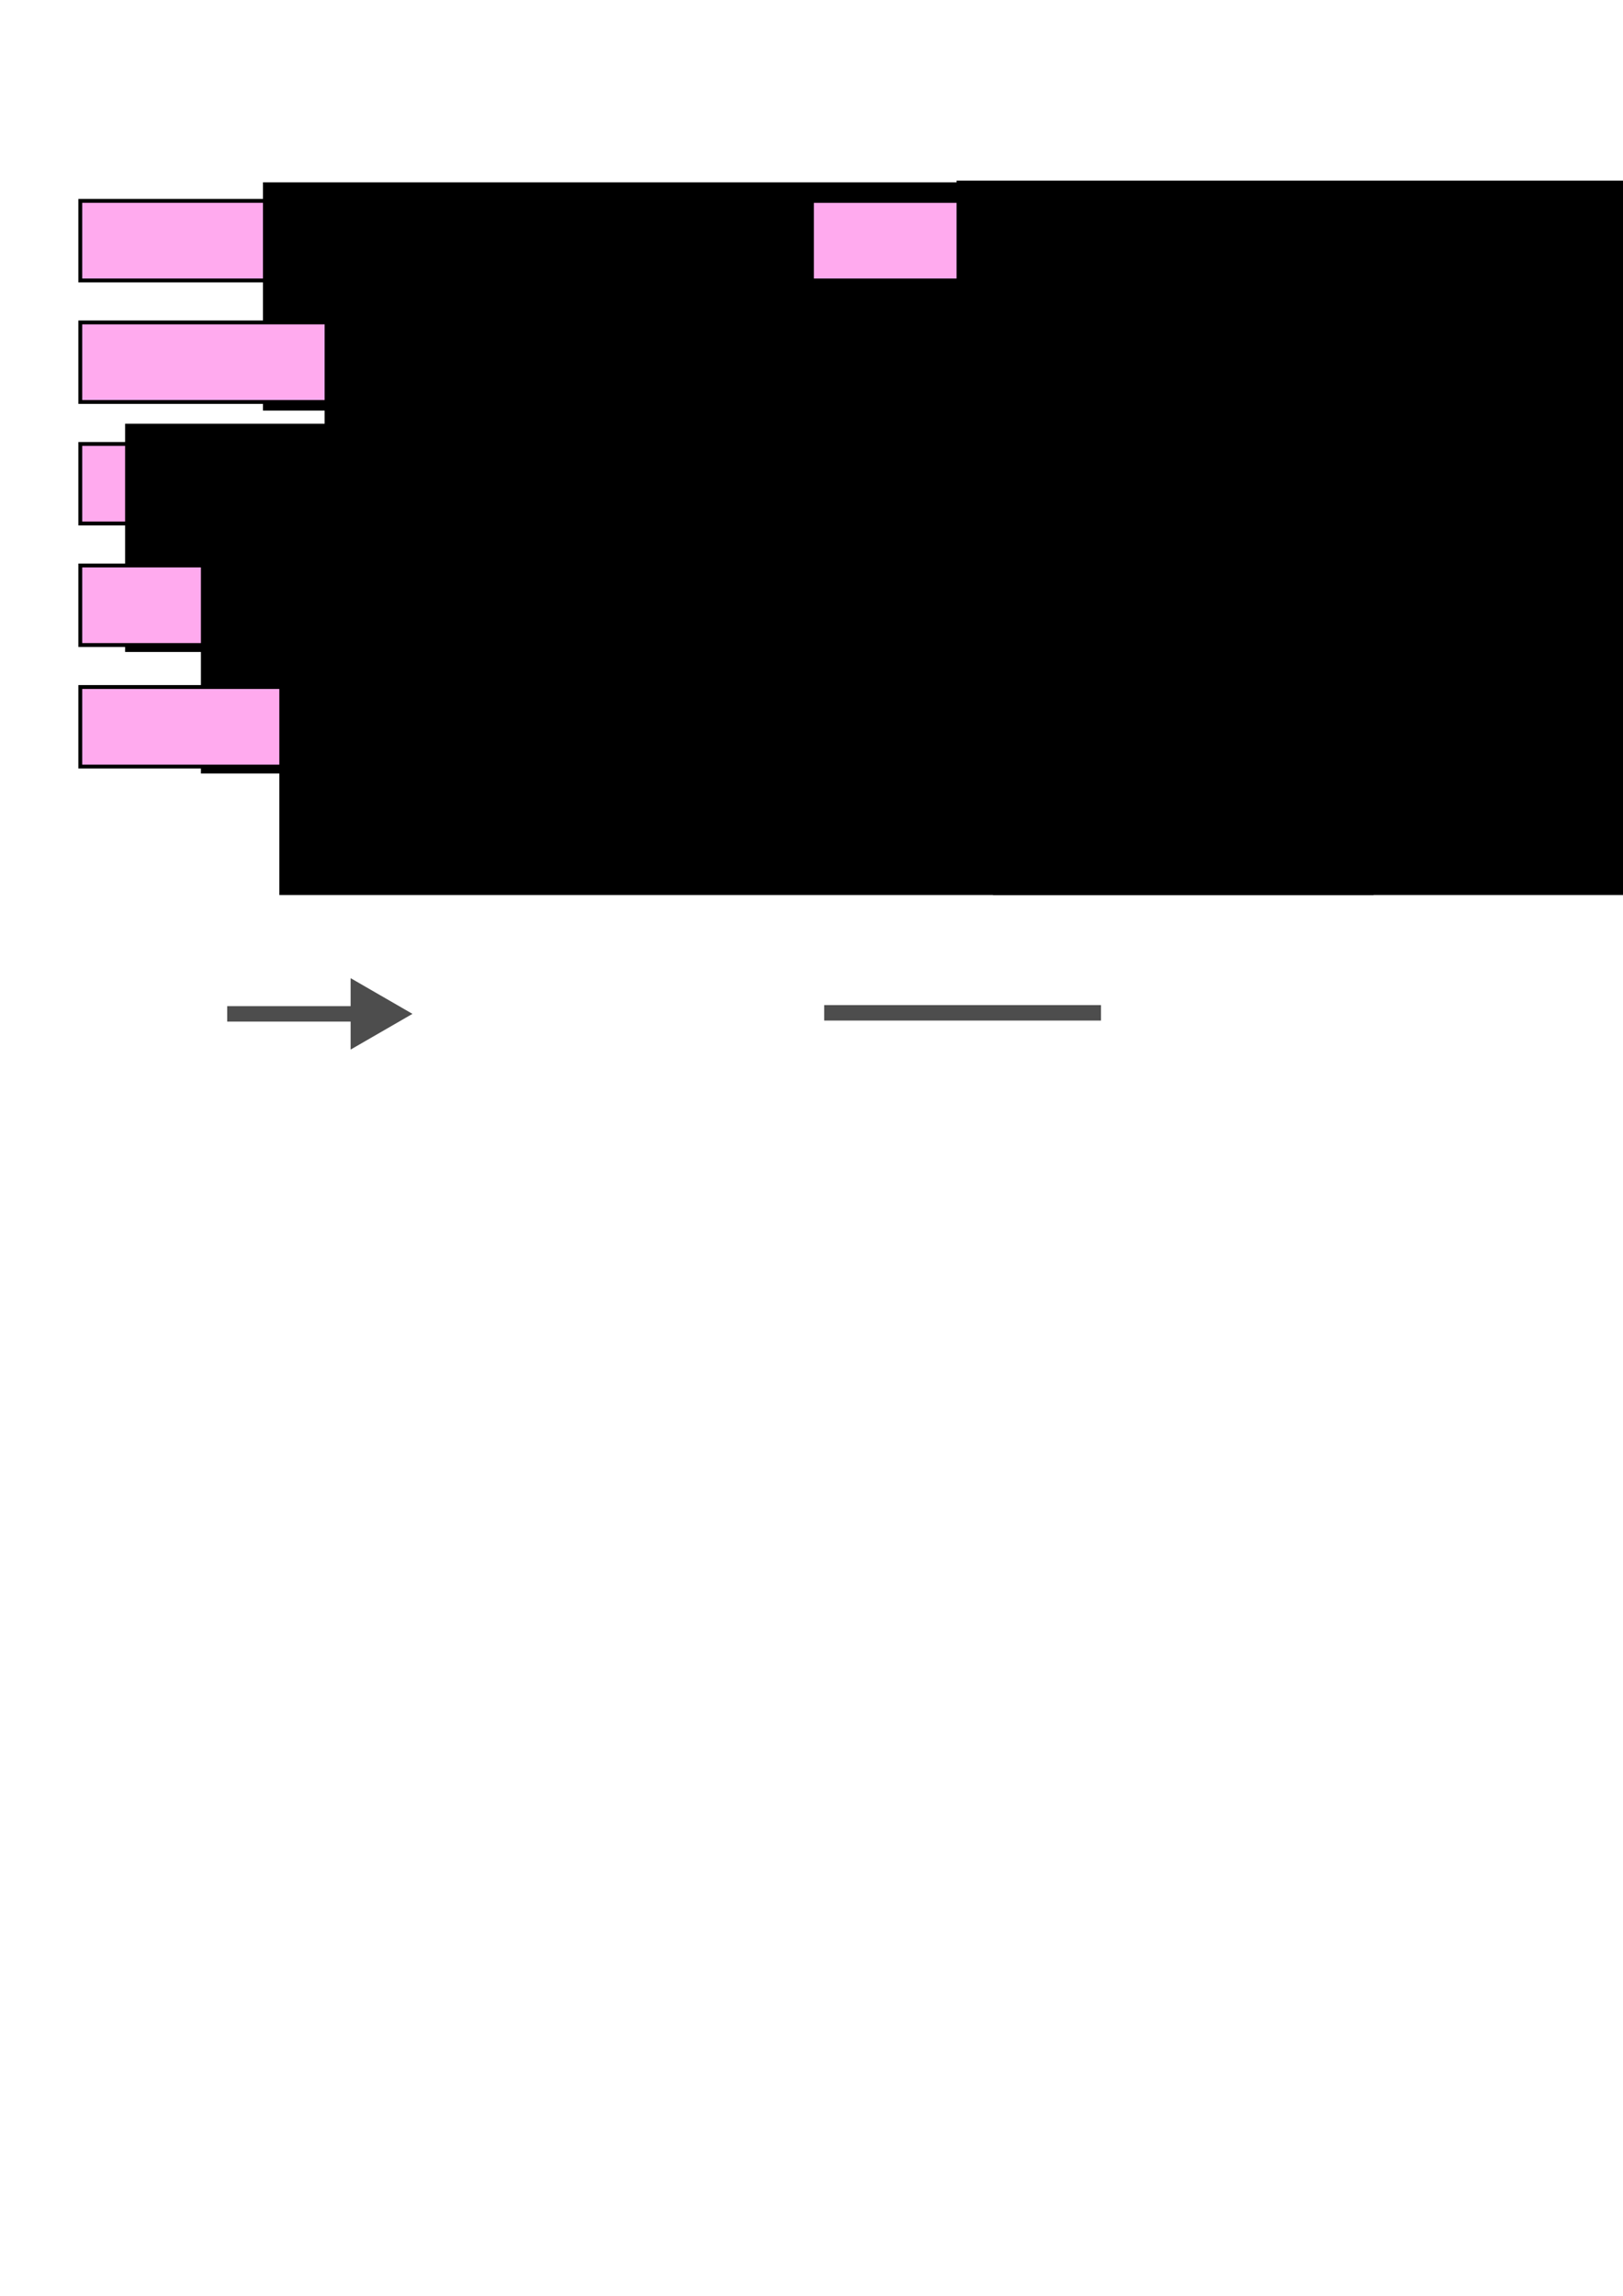 <?xml version="1.0" encoding="UTF-8" standalone="no"?>
<!-- Created with Inkscape (http://www.inkscape.org/) -->

<svg
   xmlns:dc="http://purl.org/dc/elements/1.1/"
   xmlns:cc="http://creativecommons.org/ns#"
   xmlns:rdf="http://www.w3.org/1999/02/22-rdf-syntax-ns#"
   xmlns:svg="http://www.w3.org/2000/svg"
   xmlns="http://www.w3.org/2000/svg"
   xmlns:sodipodi="http://sodipodi.sourceforge.net/DTD/sodipodi-0.dtd"
   xmlns:inkscape="http://www.inkscape.org/namespaces/inkscape"
   width="210mm"
   height="297mm"
   viewBox="0 0 210 297"
   version="1.1"
   id="svg8"
   inkscape:version="0.92.3 (2405546, 2018-03-11)"
   sodipodi:docname="ml_workflow.svg">
  <defs
     id="defs2" />
  <sodipodi:namedview
     id="base"
     pagecolor="#ffffff"
     bordercolor="#666666"
     borderopacity="1.0"
     inkscape:pageopacity="0.0"
     inkscape:pageshadow="2"
     inkscape:zoom="0.98994949"
     inkscape:cx="461.69386"
     inkscape:cy="725.8468"
     inkscape:document-units="mm"
     inkscape:current-layer="layer1"
     showgrid="false"
     inkscape:window-width="1853"
     inkscape:window-height="1025"
     inkscape:window-x="67"
     inkscape:window-y="27"
     inkscape:window-maximized="1" />
  <g
     inkscape:label="Layer 1"
     inkscape:groupmode="layer"
     id="layer1">
    <g
       id="g959"
       transform="translate(57.481,24.401)">
      <rect
         y="64.476"
         x="47.574"
         height="10.29"
         width="86.729"
         id="rect903"
         style="opacity:1;fill:#ffaaee;fill-opacity:1;stroke:#000000;stroke-width:0.5;stroke-linecap:round;stroke-linejoin:miter;stroke-miterlimit:4;stroke-dasharray:none;stroke-dashoffset:0;stroke-opacity:1" />
      <flowRoot
         transform="matrix(0.265,0,0,0.265,42.985,33.933)"
         style="font-style:normal;font-weight:normal;font-size:40px;line-height:1.25;font-family:sans-serif;letter-spacing:0px;word-spacing:0px;fill:#000000;fill-opacity:1;stroke:none"
         id="flowRoot815"
         xml:space="preserve"><flowRegion
           id="flowRegion817"><rect
             y="105.377"
             x="105.714"
             height="111.429"
             width="534.286"
             id="rect819" /></flowRegion><flowPara
           style="font-size:21.333px"
           id="flowPara821">train-test-split</flowPara></flowRoot>    </g>
    <g
       id="g945"
       transform="translate(-37.187,-32.033)">
      <rect
         y="89.465"
         x="47.574"
         height="10.29"
         width="86.729"
         id="rect907"
         style="opacity:1;fill:#ffaaee;fill-opacity:1;stroke:#000000;stroke-width:0.5;stroke-linecap:round;stroke-linejoin:miter;stroke-miterlimit:4;stroke-dasharray:none;stroke-dashoffset:0;stroke-opacity:1" />
      <flowRoot
         xml:space="preserve"
         id="flowRoot829"
         style="font-style:normal;font-weight:normal;font-size:40px;line-height:1.25;font-family:sans-serif;letter-spacing:0px;word-spacing:0px;fill:#000000;fill-opacity:1;stroke:none"
         transform="matrix(0.265,0,0,0.265,25.359,58.923)"><flowRegion
           id="flowRegion825"><rect
             id="rect823"
             width="534.286"
             height="111.429"
             x="105.714"
             y="105.377" /></flowRegion><flowPara
           id="flowPara827"
           style="font-size:21.333px">optimize hyperparameters</flowPara></flowRoot>    </g>
    <g
       id="g966"
       transform="translate(57.481,3.247)">
      <rect
         style="opacity:1;fill:#ffaaee;fill-opacity:1;stroke:#000000;stroke-width:0.5;stroke-linecap:round;stroke-linejoin:miter;stroke-miterlimit:4;stroke-dasharray:none;stroke-dashoffset:0;stroke-opacity:1"
         id="rect901"
         width="86.729"
         height="10.29"
         x="47.574"
         y="54.186" />
      <flowRoot
         xml:space="preserve"
         id="flowRoot837"
         style="font-style:normal;font-weight:normal;font-size:40px;line-height:1.25;font-family:sans-serif;letter-spacing:0px;word-spacing:0px;fill:#000000;fill-opacity:1;stroke:none"
         transform="matrix(0.265,0,0,0.265,40.891,24.19)"><flowRegion
           id="flowRegion833"><rect
             id="rect831"
             width="534.286"
             height="111.429"
             x="105.714"
             y="105.377" /></flowRegion><flowPara
           id="flowPara835"
           style="font-size:21.333px">cross-validation</flowPara></flowRoot>    </g>
    <g
       id="g973"
       transform="translate(57.481,29.259)">
      <rect
         y="43.896"
         x="47.574"
         height="10.29"
         width="86.729"
         id="rect899"
         style="opacity:1;fill:#ffaaee;fill-opacity:1;stroke:#000000;stroke-width:0.5;stroke-linecap:round;stroke-linejoin:miter;stroke-miterlimit:4;stroke-dasharray:none;stroke-dashoffset:0;stroke-opacity:1" />
      <flowRoot
         transform="matrix(0.265,0,0,0.265,34.104,13.353)"
         style="font-style:normal;font-weight:normal;font-size:40px;line-height:1.25;font-family:sans-serif;letter-spacing:0px;word-spacing:0px;fill:#000000;fill-opacity:1;stroke:none"
         id="flowRoot845"
         xml:space="preserve"><flowRegion
           id="flowRegion841"><rect
             y="105.377"
             x="105.714"
             height="111.429"
             width="534.286"
             id="rect839" /></flowRegion><flowPara
           style="font-size:21.333px"
           id="flowPara843">define business goal</flowPara></flowRoot>    </g>
    <g
       id="g952"
       transform="translate(-37.187,-53.187)">
      <rect
         style="opacity:1;fill:#ffaaee;fill-opacity:1;stroke:#000000;stroke-width:0.5;stroke-linecap:round;stroke-linejoin:miter;stroke-miterlimit:4;stroke-dasharray:none;stroke-dashoffset:0;stroke-opacity:1"
         id="rect905"
         width="86.729"
         height="10.29"
         x="47.574"
         y="79.175" />
      <flowRoot
         xml:space="preserve"
         id="flowRoot853"
         style="font-style:normal;font-weight:normal;font-size:40px;line-height:1.25;font-family:sans-serif;letter-spacing:0px;word-spacing:0px;fill:#000000;fill-opacity:1;stroke:none"
         transform="matrix(0.265,0,0,0.265,43.199,48.848)"><flowRegion
           id="flowRegion849"><rect
             id="rect847"
             width="534.286"
             height="111.429"
             x="105.714"
             y="105.377" /></flowRegion><flowPara
           id="flowPara851"
           style="font-size:21.333px">train model(s)</flowPara></flowRoot>    </g>
    <g
       id="g987"
       transform="translate(57.481,5.88)">
      <rect
         y="20.109"
         x="47.574"
         height="10.29"
         width="86.729"
         id="rect895"
         style="opacity:1;fill:#ffaaee;fill-opacity:1;stroke:#000000;stroke-width:0.5;stroke-linecap:round;stroke-linejoin:miter;stroke-miterlimit:4;stroke-dasharray:none;stroke-dashoffset:0;stroke-opacity:1" />
      <flowRoot
         transform="matrix(0.265,0,0,0.265,38.275,-10.434)"
         style="font-style:normal;font-weight:normal;font-size:40px;line-height:1.25;font-family:sans-serif;letter-spacing:0px;word-spacing:0px;fill:#000000;fill-opacity:1;stroke:none"
         id="flowRoot861"
         xml:space="preserve"><flowRegion
           id="flowRegion857"><rect
             y="105.377"
             x="105.714"
             height="111.429"
             width="534.286"
             id="rect855" /></flowRegion><flowPara
           style="font-size:21.333px"
           id="flowPara859">deploy &amp; monitor</flowPara></flowRoot>    </g>
    <g
       id="g980"
       transform="translate(57.481,8.105)">
      <rect
         style="opacity:1;fill:#ffaaee;fill-opacity:1;stroke:#000000;stroke-width:0.5;stroke-linecap:round;stroke-linejoin:miter;stroke-miterlimit:4;stroke-dasharray:none;stroke-dashoffset:0;stroke-opacity:1"
         id="rect897"
         width="86.729"
         height="10.29"
         x="47.574"
         y="33.606" />
      <flowRoot
         xml:space="preserve"
         id="flowRoot869"
         style="font-style:normal;font-weight:normal;font-size:40px;line-height:1.25;font-family:sans-serif;letter-spacing:0px;word-spacing:0px;fill:#000000;fill-opacity:1;stroke:none"
         transform="matrix(0.265,0,0,0.265,35.38,3.61)"><flowRegion
           id="flowRegion865"><rect
             id="rect863"
             width="534.286"
             height="111.429"
             x="105.714"
             y="105.377" /></flowRegion><flowPara
           id="flowPara867"
           style="font-size:21.333px">calculate test score</flowPara></flowRoot>    </g>
    <g
       id="g931"
       transform="translate(-37.187,-44.641)">
      <rect
         style="opacity:1;fill:#ffaaee;fill-opacity:1;stroke:#000000;stroke-width:0.5;stroke-linecap:round;stroke-linejoin:miter;stroke-miterlimit:4;stroke-dasharray:none;stroke-dashoffset:0;stroke-opacity:1"
         id="rect913"
         width="86.729"
         height="10.29"
         x="47.574"
         y="117.796" />
      <flowRoot
         transform="matrix(0.265,0,0,0.265,35.169,87.253)"
         style="font-style:normal;font-weight:normal;font-size:40px;line-height:1.25;font-family:sans-serif;letter-spacing:0px;word-spacing:0px;fill:#000000;fill-opacity:1;stroke:none"
         id="flowRoot877"
         xml:space="preserve"><flowRegion
           id="flowRegion873"><rect
             y="105.377"
             x="105.714"
             height="111.429"
             width="534.286"
             id="rect871" /></flowRegion><flowPara
           style="font-size:21.333px"
           id="flowPara875">feature engineering</flowPara></flowRoot>    </g>
    <g
       id="g924"
       transform="translate(-37.187,-39.209)">
      <rect
         y="128.086"
         x="47.574"
         height="10.29"
         width="86.729"
         id="rect915"
         style="opacity:1;fill:#ffaaee;fill-opacity:1;stroke:#000000;stroke-width:0.5;stroke-linecap:round;stroke-linejoin:miter;stroke-miterlimit:4;stroke-dasharray:none;stroke-dashoffset:0;stroke-opacity:1" />
      <flowRoot
         xml:space="preserve"
         id="flowRoot885"
         style="font-style:normal;font-weight:normal;font-size:40px;line-height:1.25;font-family:sans-serif;letter-spacing:0px;word-spacing:0px;fill:#000000;fill-opacity:1;stroke:none"
         transform="matrix(0.265,0,0,0.265,45.315,97.543)"><flowRegion
           id="flowRegion881"><rect
             id="rect879"
             width="534.286"
             height="111.429"
             x="105.714"
             y="105.377" /></flowRegion><flowPara
           id="flowPara883"
           style="font-size:21.333px">explore data</flowPara></flowRoot>    </g>
    <g
       id="g938"
       transform="translate(-37.187,-58.045)">
      <rect
         y="99.755"
         x="47.574"
         height="10.29"
         width="86.729"
         id="rect911"
         style="opacity:1;fill:#ffaaee;fill-opacity:1;stroke:#000000;stroke-width:0.5;stroke-linecap:round;stroke-linejoin:miter;stroke-miterlimit:4;stroke-dasharray:none;stroke-dashoffset:0;stroke-opacity:1" />
      <flowRoot
         transform="matrix(0.265,0,0,0.265,51.175,69.212)"
         style="font-style:normal;font-weight:normal;font-size:40px;line-height:1.25;font-family:sans-serif;letter-spacing:0px;word-spacing:0px;fill:#000000;fill-opacity:1;stroke:none"
         id="flowRoot893"
         xml:space="preserve"><flowRegion
           id="flowRegion889"><rect
             y="105.377"
             x="105.714"
             height="111.429"
             width="534.286"
             id="rect887" /></flowRegion><flowPara
           style="font-size:21.333px"
           id="flowPara891">get data</flowPara></flowRoot>    </g>
    <path
       style="fill:#4400aa;stroke:#4d4d4d;stroke-width:2;stroke-linecap:butt;stroke-linejoin:miter;stroke-opacity:1"
       d="m 106.641,131.026 h 35.814"
       id="path989"
       inkscape:connector-curvature="0" />
    <g
       id="g997"
       transform="translate(2.94,0.134)">
      <path
         sodipodi:nodetypes="cc"
         style="fill:#4400aa;stroke:#4d4d4d;stroke-width:2;stroke-linecap:butt;stroke-linejoin:miter;stroke-opacity:1"
         d="M 26.46,131.026 H 47.708"
         id="path991"
         inkscape:connector-curvature="0" />
      <path
         inkscape:transform-center-y="5.7603423e-06"
         inkscape:transform-center-x="-1.0167328"
         d="m 49.162,131.026 -3.05,1.761 -3.05,1.761 v -3.522 -3.522 l 3.05,1.761 z"
         inkscape:randomized="0"
         inkscape:rounded="0"
         inkscape:flatsided="false"
         sodipodi:arg2="1.0471976"
         sodipodi:arg1="0"
         sodipodi:r2="2.0334618"
         sodipodi:r1="4.0669236"
         sodipodi:cy="131.0256"
         sodipodi:cx="45.09545"
         sodipodi:sides="3"
         id="path993"
         style="opacity:1;fill:#4d4d4d;fill-opacity:1;stroke:#4d4d4d;stroke-width:1.267;stroke-linecap:round;stroke-linejoin:miter;stroke-miterlimit:4;stroke-dasharray:none;stroke-dashoffset:0;stroke-opacity:1"
         sodipodi:type="star" />
    </g>
  </g>
</svg>
